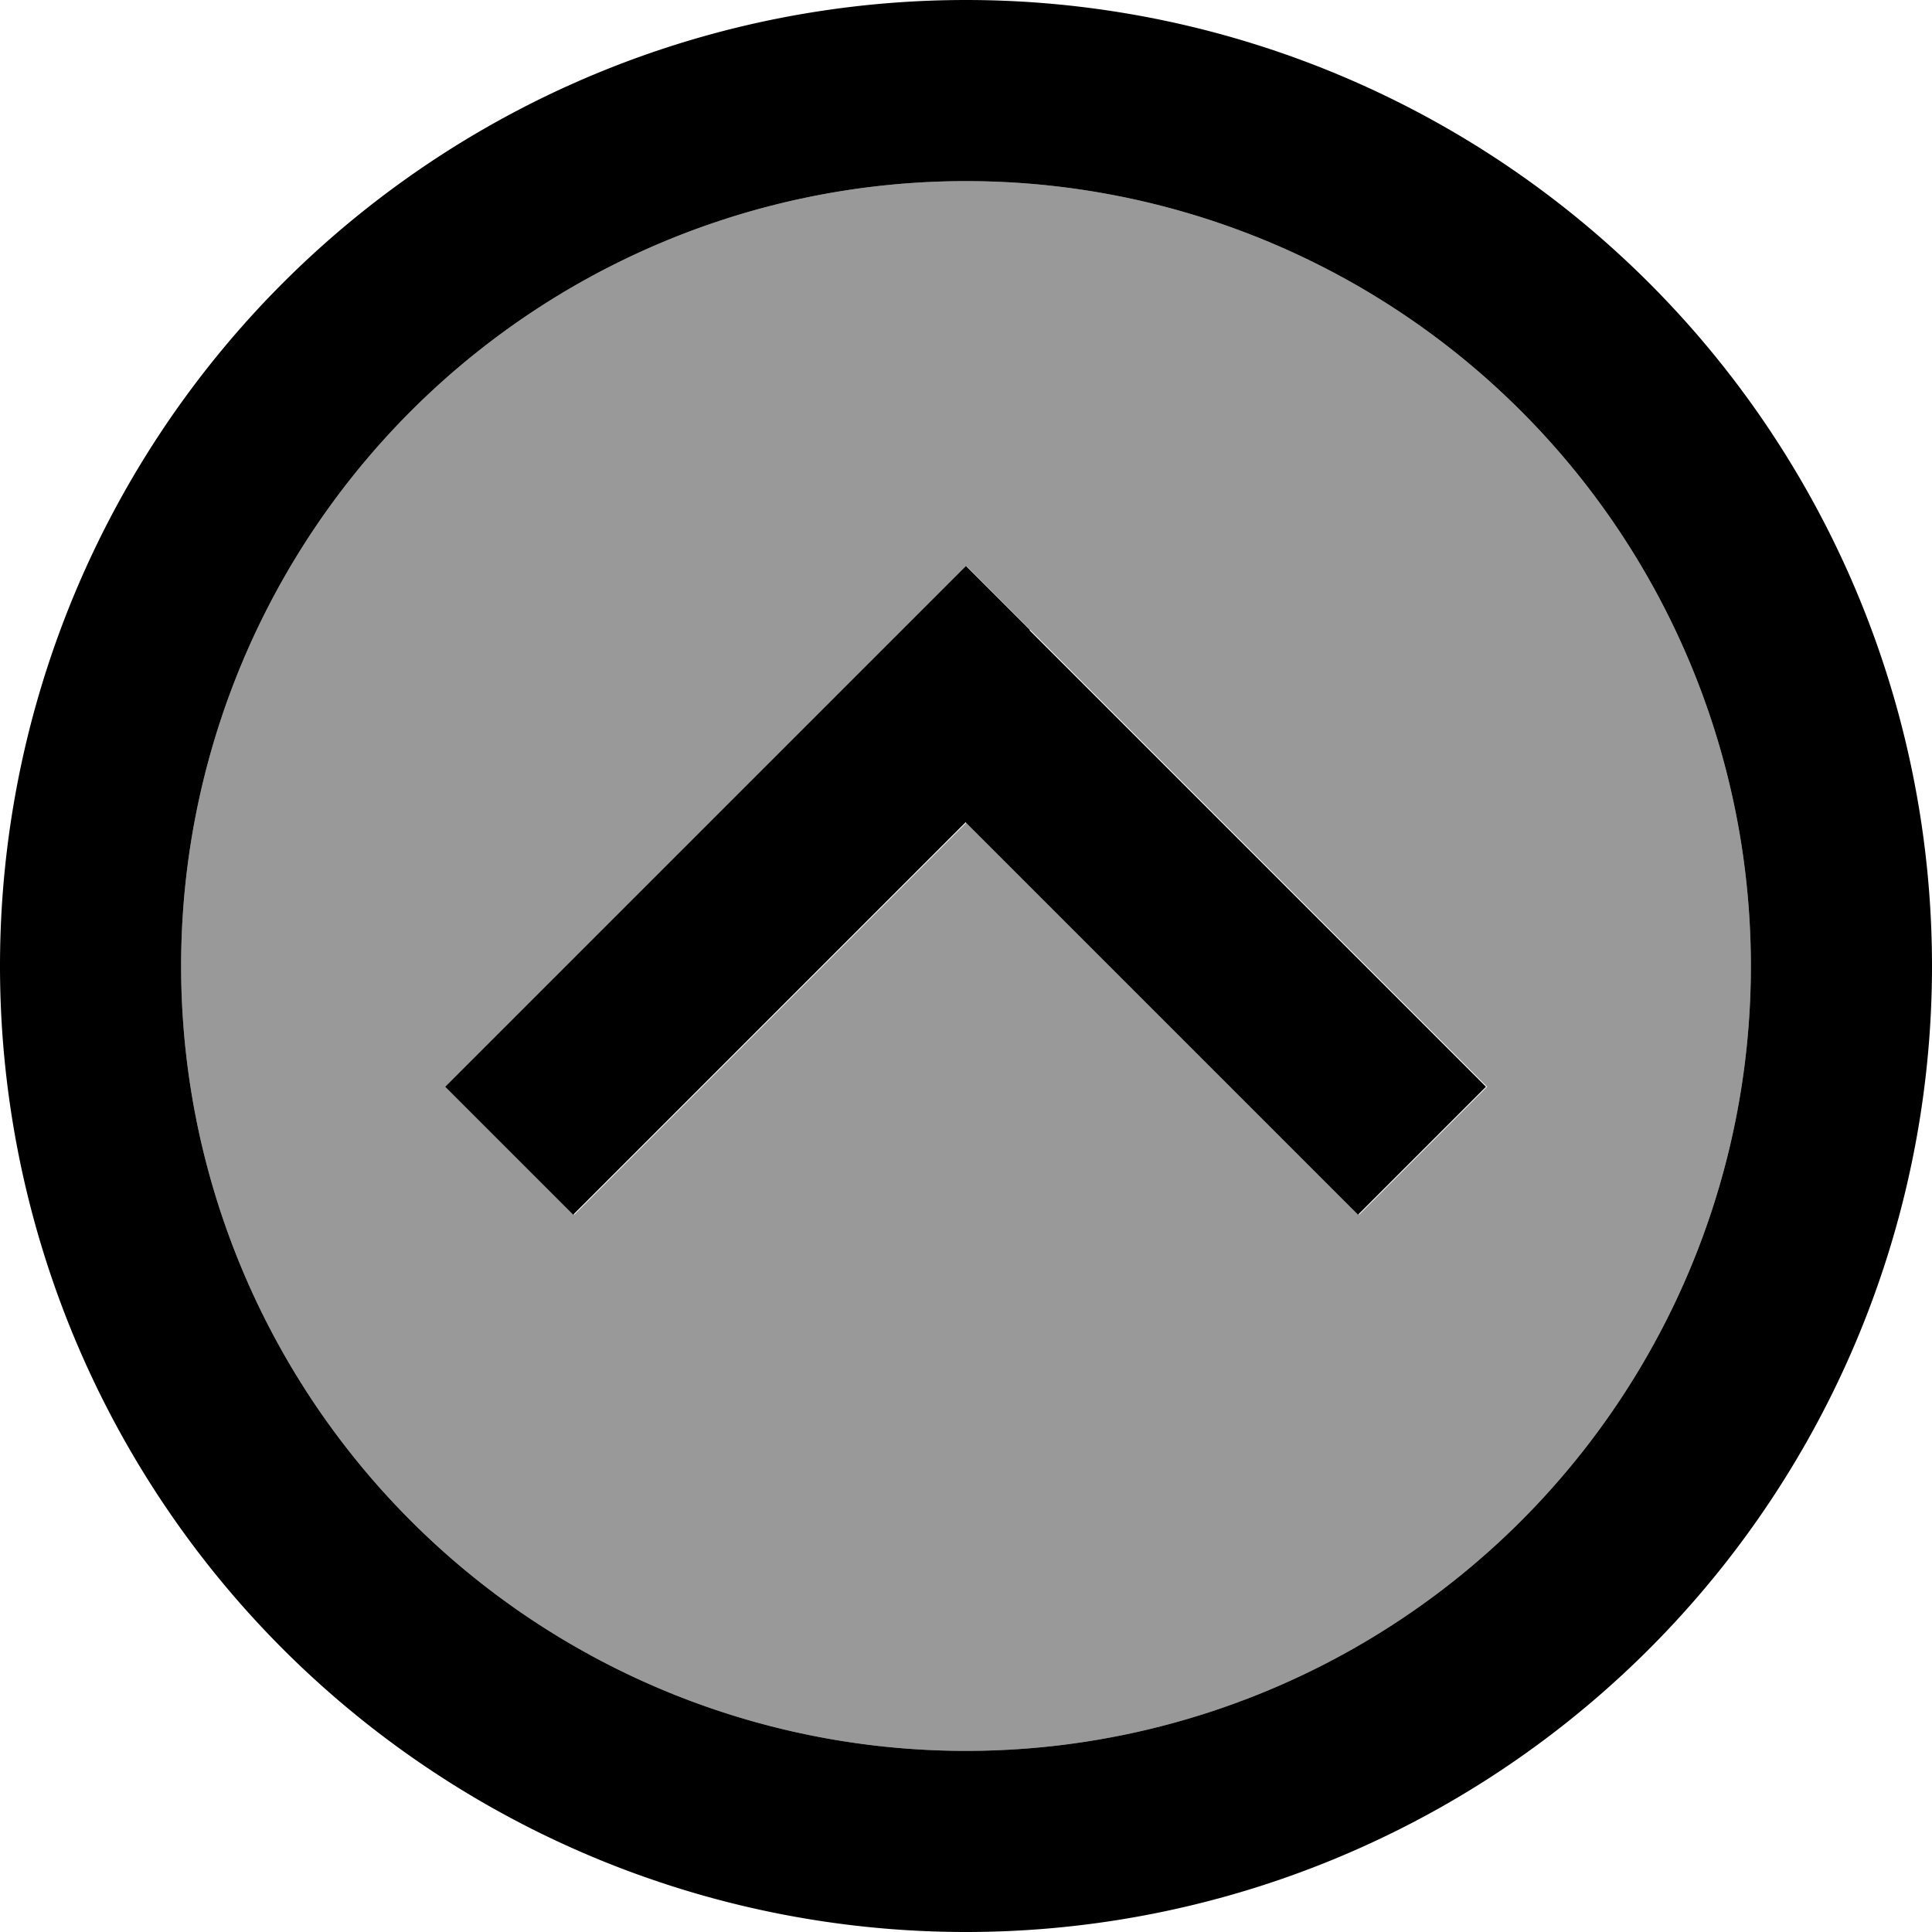 <svg fill="currentColor" xmlns="http://www.w3.org/2000/svg" viewBox="0 0 512 512"><!--! Font Awesome Pro 7.0.1 by @fontawesome - https://fontawesome.com License - https://fontawesome.com/license (Commercial License) Copyright 2025 Fonticons, Inc. --><path opacity=".4" fill="currentColor" d="M48 256a208 208 0 1 0 416 0 208 208 0 1 0 -416 0zm70.1 32l17-17 104-104 17-17 17 17 104 104 17 17-33.9 33.9-17-17-87-87-87 87-17 17-33.9-33.9z"/><path fill="currentColor" d="M256 48a208 208 0 1 1 0 416 208 208 0 1 1 0-416zm0 464a256 256 0 1 0 0-512 256 256 0 1 0 0 512zm17-345l-17-17-17 17-104 104-17 17 33.9 33.9 17-17 87-87 87 87 17 17 33.9-33.9-17-17-104-104z"/></svg>